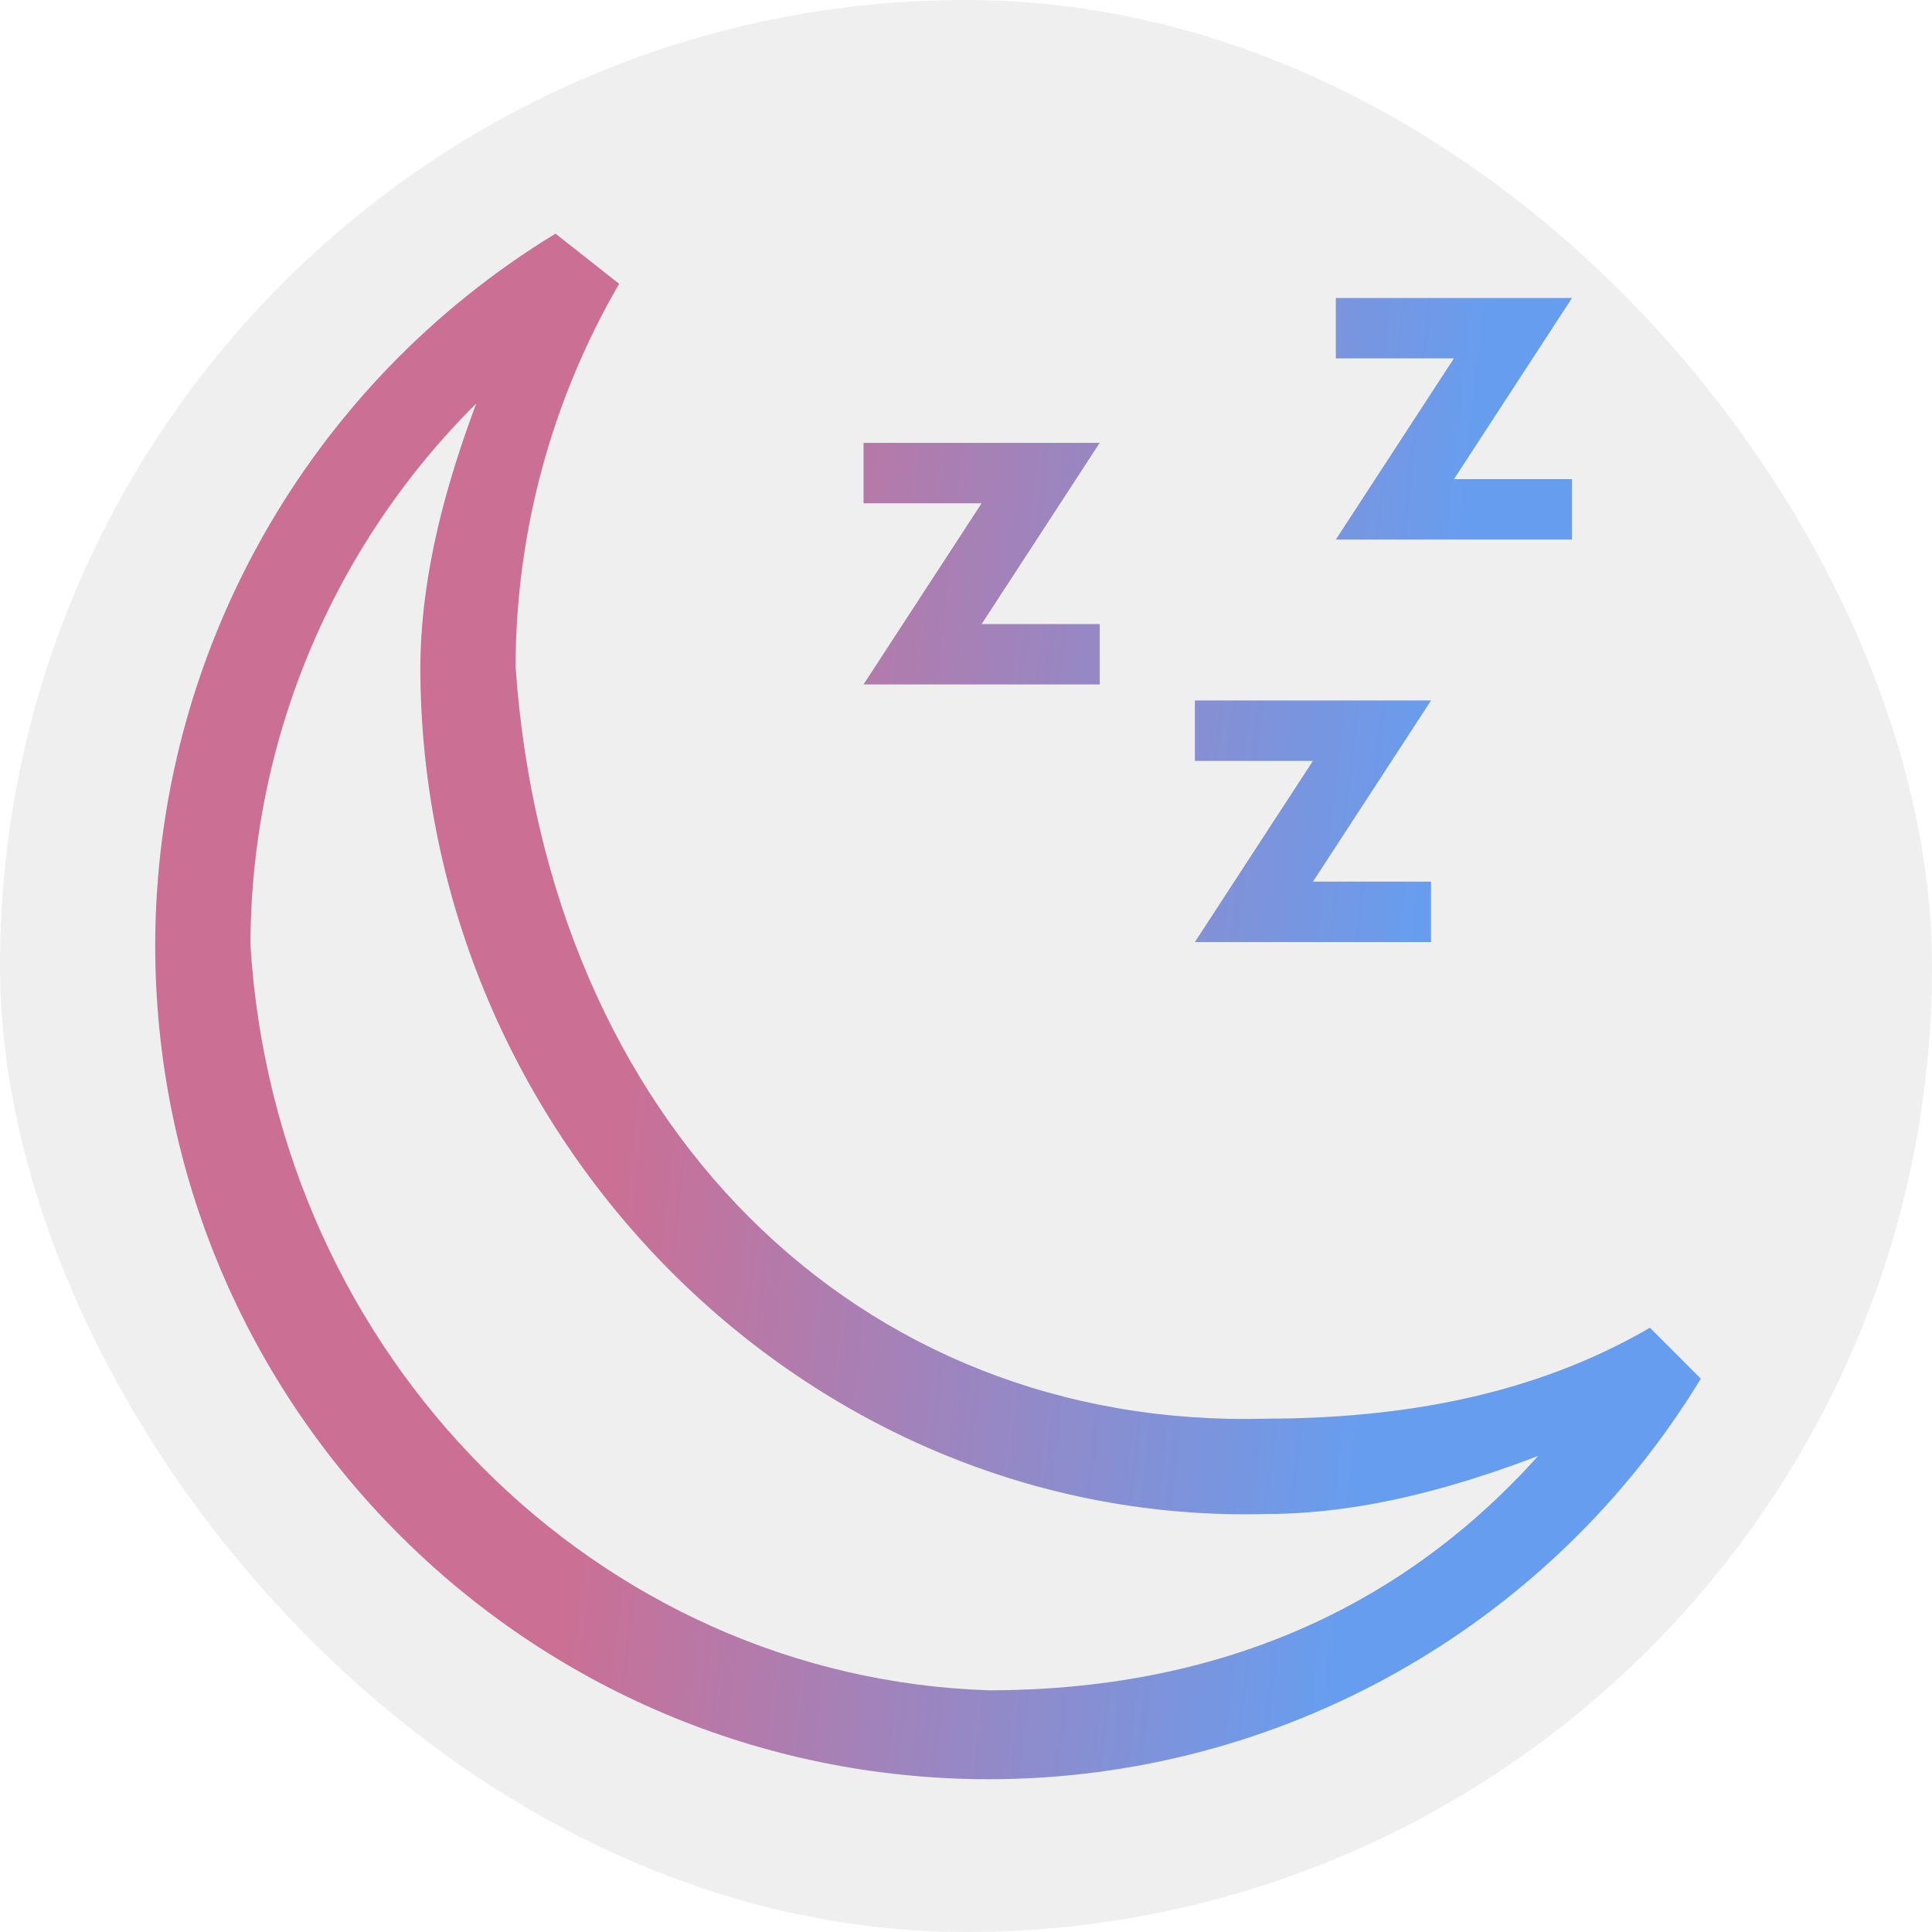 <?xml version="1.0" encoding="UTF-8" standalone="no"?>
<svg
   viewBox="0 0 30 30"
   version="1.1"
   id="svg5"
   sodipodi:docname="suspend_primary.svg"
   inkscape:version="1.3.2 (091e20ef0f, 2023-11-25)"
   width="30"
   height="30"
   xmlns:inkscape="http://www.inkscape.org/namespaces/inkscape"
   xmlns:sodipodi="http://sodipodi.sourceforge.net/DTD/sodipodi-0.dtd"
   xmlns:xlink="http://www.w3.org/1999/xlink"
   xmlns="http://www.w3.org/2000/svg"
   xmlns:svg="http://www.w3.org/2000/svg"
   xmlns:rdf="http://www.w3.org/1999/02/22-rdf-syntax-ns#"
   xmlns:cc="http://creativecommons.org/ns#"
   xmlns:dc="http://purl.org/dc/elements/1.1/">
  <sodipodi:namedview
     pagecolor="#ffffff"
     bordercolor="#666666"
     borderopacity="1"
     objecttolerance="10"
     gridtolerance="10"
     guidetolerance="10"
     inkscape:pageopacity="0"
     inkscape:pageshadow="2"
     inkscape:window-width="1920"
     inkscape:window-height="996"
     id="namedview7"
     showgrid="false"
     inkscape:zoom="7.5991811"
     inkscape:cx="-21.0549"
     inkscape:cy="16.975513"
     inkscape:window-x="0"
     inkscape:window-y="0"
     inkscape:window-maximized="1"
     inkscape:current-layer="svg5"
     inkscape:lockguides="true"
     inkscape:showpageshadow="2"
     inkscape:pagecheckerboard="0"
     inkscape:deskcolor="#d1d1d1" />
  <defs
     id="defs3051">
    <linearGradient
       inkscape:collect="always"
       id="linearGradient826">
      <stop
         style="stop-color:#d35f8d;stop-opacity:1"
         offset="0"
         id="stop822" />
      <stop
         style="stop-color:#5599ff;stop-opacity:1"
         offset="1"
         id="stop824" />
    </linearGradient>
    <style
       type="text/css"
       id="current-color-scheme">
      .ColorScheme-Text {
        color:#eff0f1;
      }
      </style>
    <linearGradient
       inkscape:collect="always"
       xlink:href="#linearGradient826"
       id="linearGradient828"
       x1="9.955"
       y1="14.105"
       x2="21.962"
       y2="15.484"
       gradientUnits="userSpaceOnUse"
       gradientTransform="translate(0,-0.2)" />
  </defs>
  <path
     style="color:#eff0f1;fill:url(#linearGradient828);fill-opacity:1;stroke:none"
     id="path902-3"
     d="m 8.626,3.628 c -3.854,2.347 -6.209,6.532 -6.216,11.046 0,7.154 5.798,12.954 12.951,12.954 4.515,-0.004 8.702,-2.362 11.049,-6.22 l -0.79,-0.791 c -1.804,1.051 -3.854,1.407 -5.942,1.412 -6.378,0.179 -11.181,-4.625 -11.672,-11.674 0.003,-2.09 0.558,-4.141 1.608,-5.948 z m -0.906,1.817 c -0.647,1.557 -1.184,3.225 -1.193,4.91 0,7.305 5.998,13.353 13.151,13.154 1.708,-0.004 3.398,-0.547 4.972,-1.208 l -0.618,0.139 c -2.253,2.606 -5.227,3.804 -8.671,3.807 -6.073,-0.193 -11.079,-5.173 -11.472,-11.574 0.005,-3.447 1.508,-6.722 4.117,-8.973 z m 14.857,1.995 h 1.833 v 0.938 h -3.667 l 1.833,-2.813 h -1.833 v -0.938 h 3.667 z M 20.388,13.69 h 1.833 v 0.938 h -3.667 l 1.833,-2.813 h -1.833 v -0.938 h 3.667 z m -5.145,-4 h 1.833 V 10.628 h -3.667 l 1.833,-2.813 h -1.833 v -0.938 h 3.667 z"
     class="ColorScheme-Text"
     inkscape:connector-curvature="0"
     sodipodi:nodetypes="ccccccccccccccccccccccccccccccccccccccccccccc" />
  <rect
     ry="15"
     y="0"
     x="0"
     height="30"
     width="30"
     id="rect4130-3"
     style="opacity:0.2;fill:#b3b3b3;fill-opacity:1;stroke:none"
     rx="15" />
</svg>
